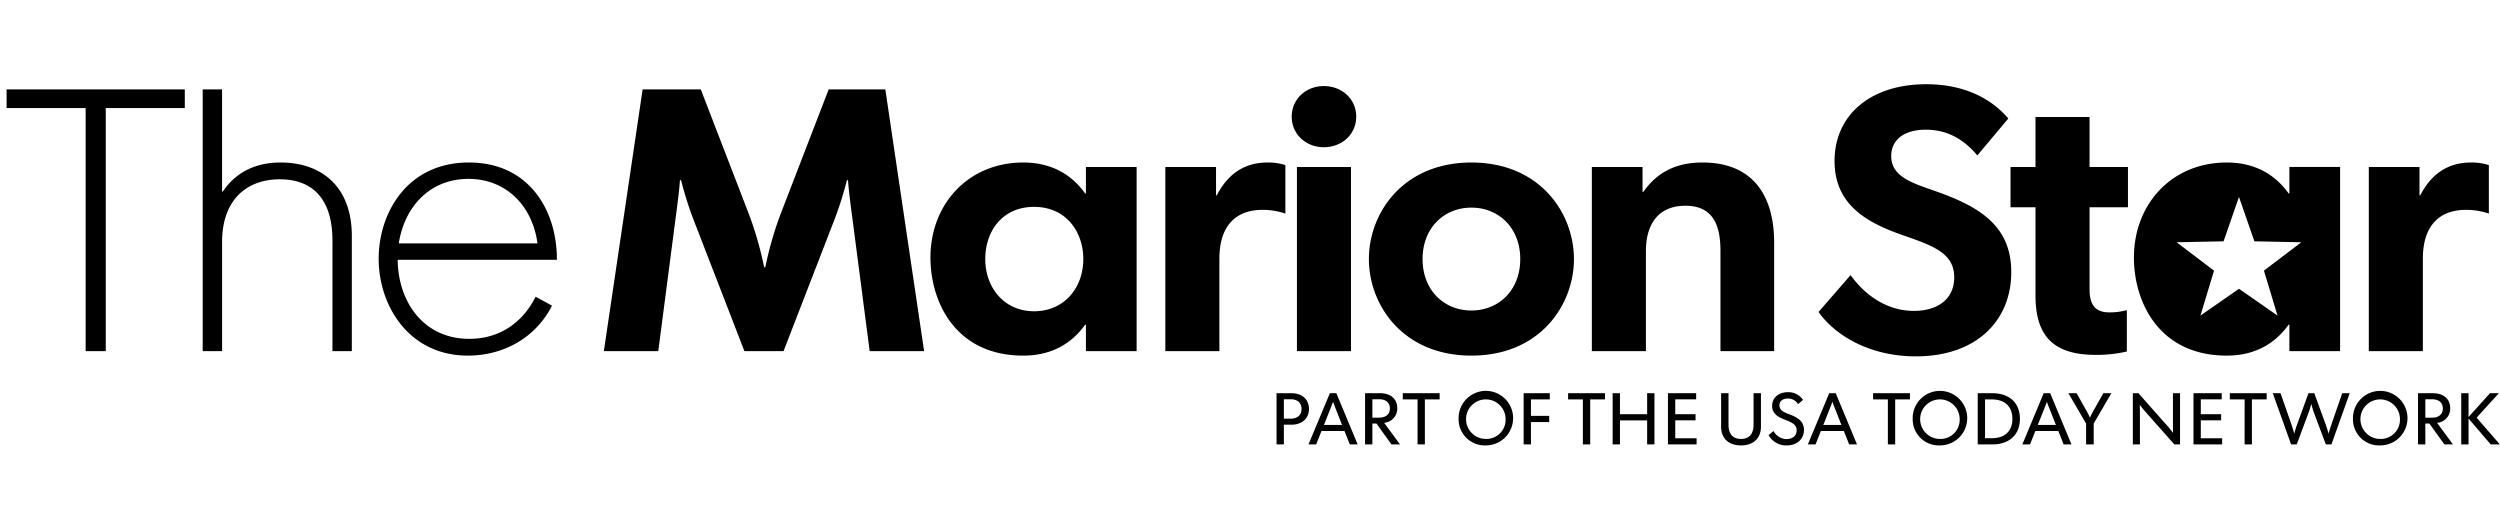<svg id="Marion_v2" data-name="Marion v2" xmlns="http://www.w3.org/2000/svg" xmlns:xlink="http://www.w3.org/1999/xlink" width="752" height="160" viewBox="0 0 752 160">
  <defs>
    <style>
      .cls-1, .cls-2 {
        fill: #000;
        fill-rule: evenodd;
      }

      .cls-2 {
        filter: url(#filter);
      }
    </style>
    <filter id="filter" x="384" y="117.969" width="367.969" height="16" filterUnits="userSpaceOnUse">
      <feFlood result="flood" flood-color="#999"/>
      <feComposite result="composite" operator="in" in2="SourceGraphic"/>
      <feBlend result="blend" in2="SourceGraphic"/>
    </filter>
  </defs>
  <path class="cls-1" d="M25.759,32.51H1.984V26.9h53.6V32.51H31.814v73.113H25.759V32.51ZM60.971,26.9H66.8V57.629h0.224c3.14-4.711,8.522-8.746,17.382-8.746,12.672,0,21.419,7.624,21.419,21.977v34.763H100v-33.3c0-12.671-6.168-18.391-15.812-18.391-10.092,0-17.382,6.281-17.382,18.84v32.856H60.971V26.9Zm52.934,50.909c0-13.567,8.411-28.93,27.139-28.93,18.166,0,26.465,14.465,26.465,29.043V78.15H119.624c0.112,12.446,7.626,23.773,21.531,23.773,9.308,0,16.148-5.046,19.961-12.672l4.935,2.692c-5.047,9.867-14.8,15.025-25.344,15.025C123.1,106.968,113.905,92.055,113.905,77.812Zm47.773-4.6c-1.571-11.55-9.645-19.4-20.747-19.4-11.662,0-19.289,8.41-20.971,19.4h41.718ZM193.3,26.9H210.8l14.579,37.789a106.575,106.575,0,0,1,4.485,15.7H230.2a106.7,106.7,0,0,1,4.485-15.7L249.262,26.9h17.046l11.662,78.72H261.6L257,70.3c-0.449-3.7-1.682-12.11-1.907-16.035l-0.336-.113a106.386,106.386,0,0,1-4.486,13.793l-14.578,37.678H223.918L209.339,67.945a106.542,106.542,0,0,1-4.486-13.793l-0.336.113c-0.224,3.924-1.458,12.335-1.906,16.035l-4.6,35.323H181.64ZM279.88,77.477c0-16.035,11.326-28.594,27.923-28.594,9.084,0,14.915,4.149,18.615,9.307h0.225V50.228h15.251v55.4H326.643V97.662h-0.225c-3.7,5.157-9.531,9.306-18.615,9.306C287.393,106.968,279.88,90.821,279.88,77.477Zm45.978,0.449c0-8.3-5.27-15.7-14.8-15.7s-14.69,7.288-14.69,15.7c0,8.635,5.719,15.7,14.69,15.7C320.138,93.624,325.858,86.561,325.858,77.925Zm24.674-27.7h15.251V58.75h0.225c3.028-5.832,7.738-9.867,15.251-9.867a16.4,16.4,0,0,1,5.382.785V64.246a21.29,21.29,0,0,0-6.84-1.123c-8.411,0-13.009,5.158-13.009,14.689v27.811h-16.26v-55.4Zm38.017-15.138c0-5.271,4.261-9.2,9.644-9.2,5.5,0,9.757,3.924,9.757,9.2s-4.262,9.194-9.757,9.194C392.81,44.283,388.549,40.359,388.549,35.089Zm1.57,15.139h16.26v55.4h-16.26v-55.4Zm21.644,27.7c0-13.793,10.205-29.043,30.84-29.043s30.838,15.25,30.838,29.043-10.2,29.043-30.838,29.043S411.763,91.719,411.763,77.925Zm45.529,0c0-9.42-6.5-15.474-14.689-15.474s-14.692,6.054-14.692,15.474S434.416,93.4,442.6,93.4,457.292,87.345,457.292,77.925Zm21.534-27.7h15.252V57.74H494.3c3.477-4.934,8.635-8.858,17.831-8.858,14.691,0,21.531,9.418,21.531,24.109v32.631H517.515V75.458c0-7.737-2.242-13.569-10.54-13.569s-11.888,5.72-11.888,13.682v30.052H478.826v-55.4Zm68.185,43.621,9.644-11.1c3.925,5.494,10.428,10.765,19.064,10.765,7.177,0,12.111-3.588,12.111-10.093,0-7.288-6.392-9.531-15.475-12.671-10.542-3.7-20.523-8.971-20.523-22.315,0-13.793,10.766-23.1,27.588-23.1,11.774,0,19.849,4.6,24.671,10.316l-9.309,11.1c-3.588-4.26-8.41-7.737-15.475-7.737-6.729,0-10.429,3.141-10.429,7.962,0,6.505,7.177,8.3,13.681,10.654,12.56,4.485,22.429,10.092,22.429,24.221,0,14.578-10.429,25.343-28.709,25.343C562.374,107.193,552.057,100.914,547.011,93.849Zm65.267-4.934V62.338h-7.513V50.228h7.513V35.2h16.261V50.228h11.55v12.11h-11.55v24.67c0,5.271,2.243,6.954,5.944,6.954a19.437,19.437,0,0,0,5.27-.674v12.446a39.963,39.963,0,0,1-9.42,1.01C617.325,106.744,612.278,100.69,612.278,88.915Zm76.369-38.687v7.962h-0.223c-3.7-5.158-9.532-9.307-18.616-9.307-16.6,0-27.924,12.56-27.924,28.594,0,13.344,7.514,29.492,27.924,29.492,9.084,0,14.914-4.149,18.616-9.306h0.223v7.961H703.9v-55.4H688.647ZM680.988,81.41l4.09,13.518L673.484,86.86l-11.593,8.068,4.09-13.518-11.255-8.535,14.122-.285,4.636-13.342,4.638,13.342,14.122,0.285Zm31.548-31.182h15.251V58.75h0.224c3.028-5.832,7.738-9.867,15.252-9.867a16.413,16.413,0,0,1,5.383.785V64.246a21.3,21.3,0,0,0-6.841-1.123c-8.411,0-13.009,5.158-13.009,14.689v27.811h-16.26v-55.4Z"/>
  <path id="USAT_Network" data-name="USAT Network" class="cls-2" d="M383.989,118.273h4.489c3.156,0,5.267,1.865,5.267,4.741s-2.155,4.735-5.267,4.735h-2.29v5.925h-2.2v-15.4Zm4.267,7.659c2.112,0,3.244-1.163,3.244-2.918,0-1.736-1.132-2.919-3.244-2.919h-2.068v5.837h2.068Zm11.768-7.659h1.955l6.4,15.4h-2.358l-1.6-4.035h-6.911l-1.6,4.035H393.6S399.244,120.162,400.024,118.273Zm3.665,9.544-1.488-3.794c-0.222-.572-1.179-2.942-1.2-3.139h-0.043c-0.022.2-.955,2.5-1.2,3.139l-1.51,3.794h5.443Zm6.924-9.544h4.51c2.91,0,5.178,1.5,5.178,4.563a4.293,4.293,0,0,1-3.955,4.346l4.778,6.492h-2.579l-4.51-6.276h-1.223v6.276h-2.2v-15.4Zm4.267,7.351c2.043,0,3.2-1.077,3.2-2.764s-1.157-2.765-3.2-2.765h-2.068v5.529h2.068Zm11.522-5.486h-4.445v-1.865h11.089v1.865H428.6v13.536h-2.2V120.138Zm12.347,5.838a8.2,8.2,0,1,1,8.2,8A7.862,7.862,0,0,1,438.749,125.976Zm14.133,0a5.946,5.946,0,1,0-5.955,6.053A5.772,5.772,0,0,0,452.882,125.976Zm5.433-7.7h7.867v1.865h-5.668V125.1H466v1.865h-5.49v6.713h-2.2v-15.4Zm17.815,1.865h-4.444v-1.865h11.088v1.865H478.33v13.536h-2.2V120.138Zm8.953-1.865h2.2v6.318h8.178v-6.318h2.2v15.4h-2.2v-7.218h-8.178v7.218h-2.2v-15.4Zm16.631,0h8.49v1.846h-6.29v4.472h6.11v1.846h-6.11v5.395h6.422v1.842h-8.622v-15.4Zm16,10.092V118.273h2.221v9.433c0,2.679,1.157,4.323,3.756,4.323,2.622,0,3.78-1.644,3.78-4.323v-9.433h2.221v10.092c0,3.38-2.2,5.616-6,5.616C519.865,133.981,517.71,131.745,517.71,128.365Zm14.274,2.524,1.491-1.25a4.52,4.52,0,0,0,3.911,2.433c1.709,0,3.044-.918,3.044-2.611,0-1.817-1.534-2.433-3.446-3.178-1.956-.769-3.933-1.736-3.933-4.193,0-2.432,1.912-4.12,4.712-4.12a5.248,5.248,0,0,1,4.579,2.322l-1.491,1.25a3.552,3.552,0,0,0-3.088-1.668c-1.512,0-2.511.769-2.511,2.063,0,1.6,1.554,2.13,2.911,2.654,2.2,0.856,4.466,1.889,4.466,4.716,0,2.679-2,4.674-5.2,4.674A6.064,6.064,0,0,1,531.984,130.889Zm18.241-12.616h1.956l6.4,15.4h-2.357l-1.6-4.035h-6.912l-1.6,4.035H543.8S549.446,120.162,550.225,118.273Zm3.665,9.544-1.487-3.794c-0.222-.572-1.179-2.942-1.2-3.139h-0.044c-0.022.2-.955,2.5-1.2,3.139l-1.51,3.794h5.443Zm13.978-7.679h-4.445v-1.865h11.088v1.865h-4.444v13.536h-2.2V120.138Zm7.469,5.838a8.2,8.2,0,1,1,8.2,8A7.861,7.861,0,0,1,575.337,125.976Zm14.132,0a5.945,5.945,0,1,0-5.954,6.053A5.772,5.772,0,0,0,589.469,125.976Zm5.434-7.7h4.423c4.977,0,8.265,2.808,8.265,7.7,0,4.87-3.312,7.7-8.265,7.7H594.9v-15.4Zm2.2,13.534h2.046c3.643,0,6.176-1.9,6.176-5.831s-2.533-5.838-6.176-5.838H597.1v11.669Zm17.637-13.534H616.7l6.4,15.4h-2.357l-1.6-4.035h-6.912l-1.6,4.035h-2.311S613.96,120.162,614.739,118.273Zm3.666,9.544-1.489-3.794c-0.221-.572-1.178-2.942-1.2-3.139h-0.044c-0.022.2-.955,2.5-1.2,3.139l-1.51,3.794h5.444Zm9.084-.419-5.312-9.125h2.467l2.889,5.135a22.887,22.887,0,0,1,1.11,2.192h0.022a23.153,23.153,0,0,1,1.113-2.192l2.91-5.135h2.4l-5.309,9.125v6.276h-2.289V127.4Zm14.062-9.125h1.687l8.846,9.982c0.266,0.288,1.422,1.711,1.534,1.932l0.044-.023c-0.044-.217-0.044-2-0.044-2.39v-9.5h2.134v15.4h-1.713l-8.845-9.983c-0.265-.283-1.422-1.711-1.532-1.928l-0.021.02c0.021,0.221.043,2,.043,2.394v9.5h-2.133v-15.4Zm18.253,0h8.487v1.846H662v4.472h6.113v1.846H662v5.395h6.422v1.842H659.8v-15.4Zm15.37,1.865h-4.445v-1.865h11.089v1.865h-4.445v13.536h-2.2V120.138Zm8.477-1.865h2.334l3.2,9.15c0.112,0.351.867,2.63,0.889,2.981h0.046a30.445,30.445,0,0,1,.933-2.981l3.334-9.15h1.756l3.332,9.15c0.133,0.351.91,2.63,0.935,2.981h0.044c0.044-.351.8-2.63,0.91-2.981l3.179-9.15h2.243l-5.49,15.4h-1.688l-3.6-9.607a25.578,25.578,0,0,1-.758-2.5h-0.044a25.693,25.693,0,0,1-.776,2.5l-3.578,9.607h-1.69Zm24.119,7.7a8.2,8.2,0,1,1,8.2,8A7.861,7.861,0,0,1,707.77,125.976Zm14.132,0a5.946,5.946,0,1,0-5.955,6.053A5.772,5.772,0,0,0,721.9,125.976Zm5.433-7.7h4.511c2.913,0,5.177,1.5,5.177,4.563a4.293,4.293,0,0,1-3.955,4.346l4.779,6.492h-2.579l-4.511-6.276h-1.222v6.276h-2.2v-15.4Zm4.267,7.351c2.044,0,3.2-1.077,3.2-2.764s-1.156-2.765-3.2-2.765h-2.067v5.529H731.6Zm8.736-7.351h2.2v7.154l6.444-7.154h2.666l-6.687,7.351,7,8.05h-2.754l-6.668-7.785v7.785h-2.2v-15.4Z"/>
</svg>
